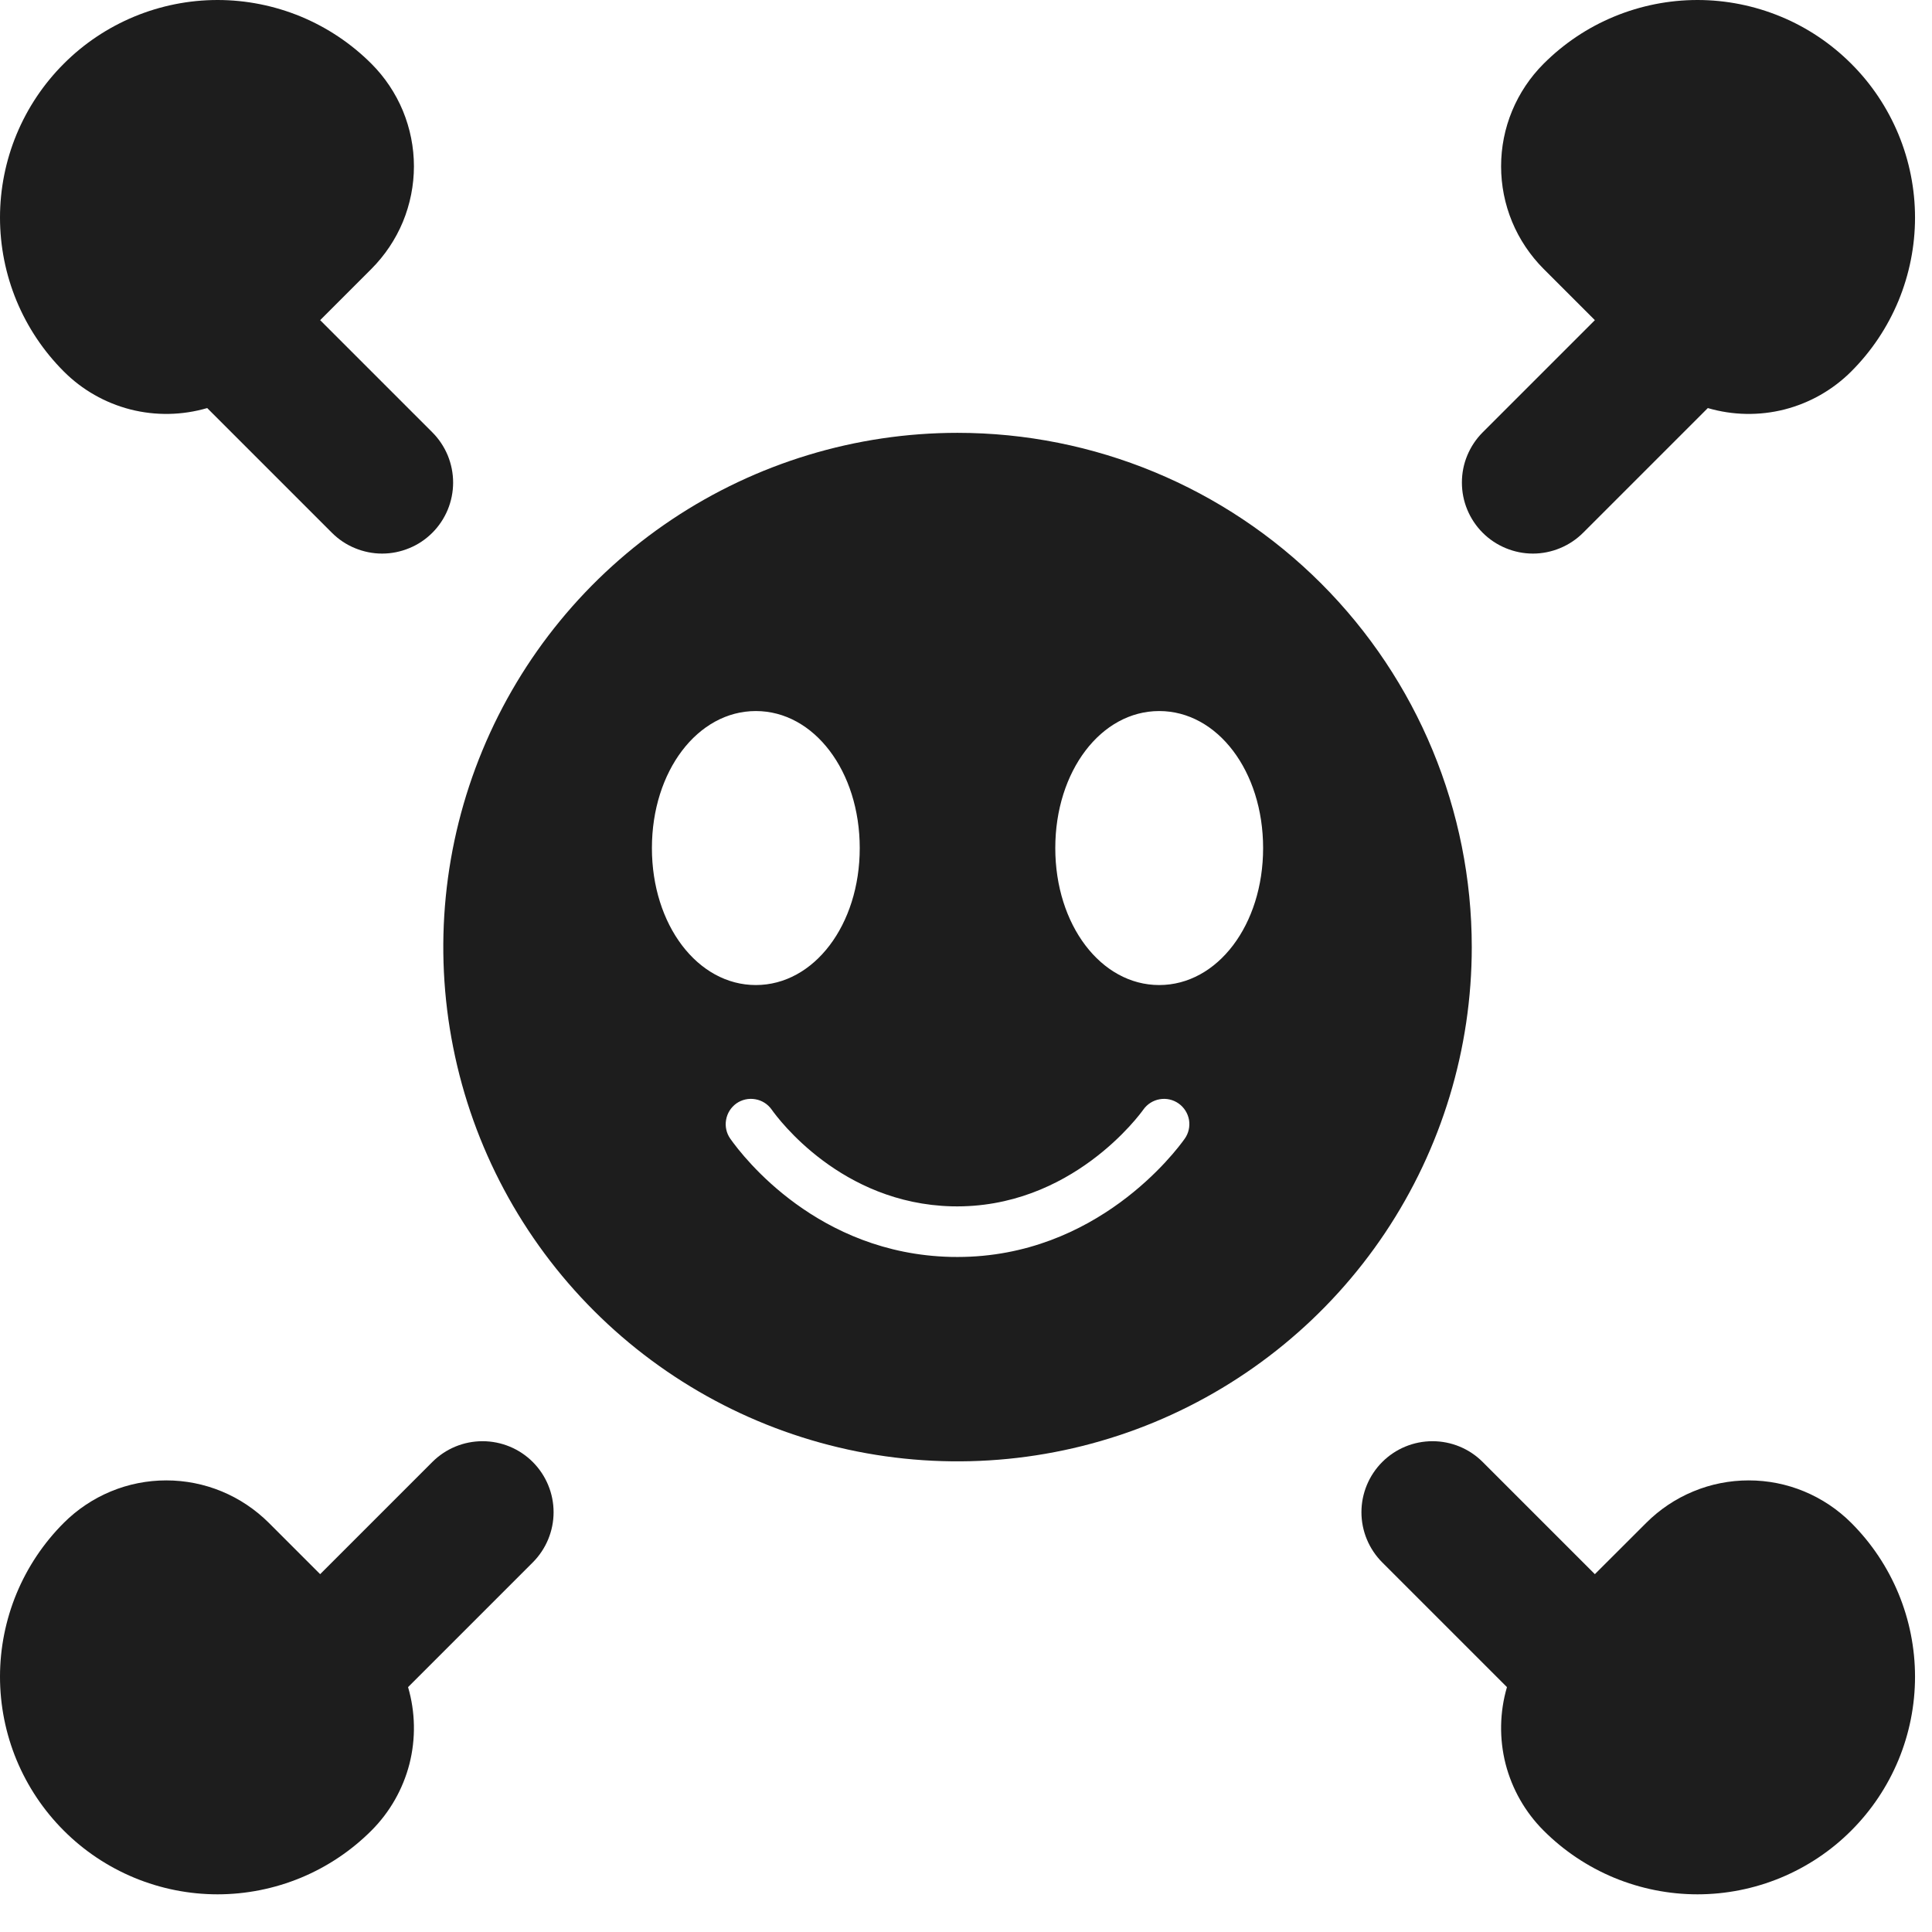 <svg width="28" height="28" viewBox="0 0 28 28" fill="none" xmlns="http://www.w3.org/2000/svg">
<path d="M7.721 21.188C7.528 20.995 7.266 20.887 6.993 20.887C6.72 20.887 6.459 20.995 6.266 21.188L4.64 22.814L3.897 22.071C3.701 21.876 3.47 21.721 3.215 21.615C2.959 21.509 2.686 21.455 2.41 21.455C2.134 21.455 1.861 21.509 1.606 21.615C1.351 21.721 1.119 21.876 0.924 22.071C0.631 22.364 0.399 22.711 0.24 23.094C0.082 23.476 0 23.886 0 24.3C0 24.715 0.082 25.125 0.24 25.507C0.399 25.89 0.631 26.237 0.924 26.53C1.216 26.823 1.564 27.055 1.947 27.214C2.329 27.372 2.739 27.454 3.153 27.454C3.567 27.454 3.977 27.372 4.36 27.214C4.743 27.055 5.09 26.823 5.383 26.53C5.65 26.263 5.84 25.929 5.934 25.564C6.027 25.198 6.02 24.813 5.914 24.451L7.721 22.644C7.914 22.451 8.023 22.189 8.023 21.916C8.023 21.643 7.914 21.381 7.721 21.188Z" fill="#1D1D1D"/>
<path d="M0.924 5.383C1.19 5.65 1.524 5.84 1.89 5.934C2.256 6.027 2.64 6.02 3.003 5.914L4.81 7.721C4.906 7.817 5.019 7.893 5.144 7.944C5.269 7.996 5.403 8.023 5.538 8.023C5.673 8.023 5.807 7.996 5.932 7.944C6.057 7.893 6.17 7.817 6.266 7.721C6.361 7.626 6.437 7.512 6.489 7.387C6.54 7.263 6.567 7.129 6.567 6.994C6.567 6.858 6.54 6.725 6.489 6.6C6.437 6.475 6.361 6.361 6.266 6.266L4.64 4.64L5.383 3.897C5.578 3.701 5.733 3.47 5.839 3.215C5.944 2.96 5.999 2.686 5.999 2.41C5.999 2.134 5.944 1.861 5.839 1.606C5.733 1.351 5.578 1.119 5.383 0.924C5.09 0.631 4.743 0.399 4.36 0.24C3.977 0.082 3.567 0 3.153 0C2.739 0 2.329 0.082 1.947 0.24C1.564 0.399 1.216 0.631 0.924 0.924C0.631 1.217 0.399 1.564 0.24 1.947C0.082 2.329 0 2.739 0 3.153C0 3.568 0.082 3.978 0.24 4.36C0.399 4.743 0.631 5.09 0.924 5.383Z" fill="#1D1D1D"/>
<path d="M26.83 22.071C26.635 21.876 26.403 21.721 26.148 21.615C25.893 21.509 25.62 21.455 25.344 21.455C25.068 21.455 24.794 21.509 24.54 21.615C24.284 21.721 24.053 21.876 23.858 22.071L23.114 22.814L21.488 21.188C21.295 20.995 21.034 20.887 20.761 20.887C20.488 20.887 20.226 20.995 20.033 21.188C19.84 21.381 19.731 21.643 19.731 21.916C19.731 22.189 19.84 22.451 20.033 22.644L21.84 24.451C21.734 24.813 21.727 25.198 21.82 25.564C21.914 25.929 22.104 26.263 22.371 26.53C22.664 26.823 23.011 27.055 23.394 27.214C23.777 27.372 24.187 27.454 24.601 27.454C25.015 27.454 25.425 27.372 25.807 27.214C26.19 27.055 26.538 26.823 26.83 26.53C27.123 26.237 27.355 25.89 27.514 25.507C27.672 25.125 27.754 24.715 27.754 24.3C27.754 23.886 27.672 23.476 27.514 23.094C27.355 22.711 27.123 22.364 26.83 22.071Z" fill="#1D1D1D"/>
<path d="M21.488 7.721C21.584 7.817 21.697 7.892 21.822 7.944C21.947 7.996 22.081 8.023 22.216 8.023C22.351 8.023 22.485 7.996 22.61 7.944C22.735 7.892 22.848 7.817 22.944 7.721L24.751 5.914C25.113 6.02 25.498 6.027 25.863 5.934C26.229 5.84 26.563 5.65 26.83 5.383C27.123 5.09 27.355 4.743 27.514 4.36C27.672 3.977 27.754 3.567 27.754 3.153C27.754 2.739 27.672 2.329 27.514 1.947C27.355 1.564 27.123 1.216 26.83 0.924C26.537 0.631 26.19 0.398 25.807 0.24C25.425 0.082 25.015 0 24.601 0C24.186 0 23.776 0.082 23.394 0.24C23.011 0.398 22.664 0.631 22.371 0.924C22.176 1.119 22.021 1.351 21.915 1.606C21.809 1.861 21.755 2.134 21.755 2.41C21.755 2.686 21.809 2.959 21.915 3.215C22.021 3.47 22.176 3.701 22.371 3.897L23.114 4.64L21.488 6.266C21.393 6.361 21.317 6.475 21.265 6.6C21.213 6.724 21.187 6.858 21.187 6.993C21.187 7.129 21.213 7.262 21.265 7.387C21.317 7.512 21.393 7.626 21.488 7.721Z" fill="#1D1D1D"/>
<path d="M13.877 6.273C12.403 6.273 10.962 6.711 9.737 7.529C8.511 8.348 7.556 9.512 6.992 10.874C6.428 12.236 6.28 13.734 6.568 15.18C6.855 16.626 7.565 17.954 8.607 18.996C9.649 20.038 10.977 20.748 12.423 21.036C13.869 21.323 15.367 21.176 16.729 20.612C18.091 20.047 19.255 19.092 20.074 17.867C20.893 16.641 21.33 15.2 21.33 13.726C21.33 11.75 20.545 9.854 19.147 8.456C17.749 7.059 15.854 6.273 13.877 6.273ZM9.448 12.291C9.448 11.177 10.11 10.305 10.954 10.305C11.798 10.305 12.46 11.177 12.46 12.291C12.46 13.404 11.798 14.276 10.954 14.276C10.11 14.276 9.448 13.404 9.448 12.291ZM17.17 16.503C17.044 16.681 15.898 18.217 13.877 18.217C13.843 18.217 13.81 18.217 13.776 18.216C11.856 18.168 10.78 16.781 10.584 16.503C10.528 16.424 10.506 16.325 10.523 16.23C10.539 16.134 10.593 16.049 10.672 15.992C10.752 15.936 10.85 15.914 10.946 15.931C11.042 15.947 11.127 16.001 11.183 16.08C11.282 16.22 12.191 17.443 13.795 17.483C15.528 17.524 16.529 16.139 16.571 16.08C16.627 16.001 16.713 15.947 16.808 15.931C16.904 15.914 17.003 15.937 17.082 15.993C17.161 16.049 17.215 16.134 17.232 16.23C17.248 16.326 17.226 16.424 17.17 16.503ZM16.8 14.276C15.956 14.276 15.294 13.404 15.294 12.291C15.294 11.177 15.956 10.305 16.8 10.305C17.645 10.305 18.306 11.177 18.306 12.291C18.306 13.404 17.645 14.276 16.8 14.276Z" fill="#1D1D1D"/>
</svg>

